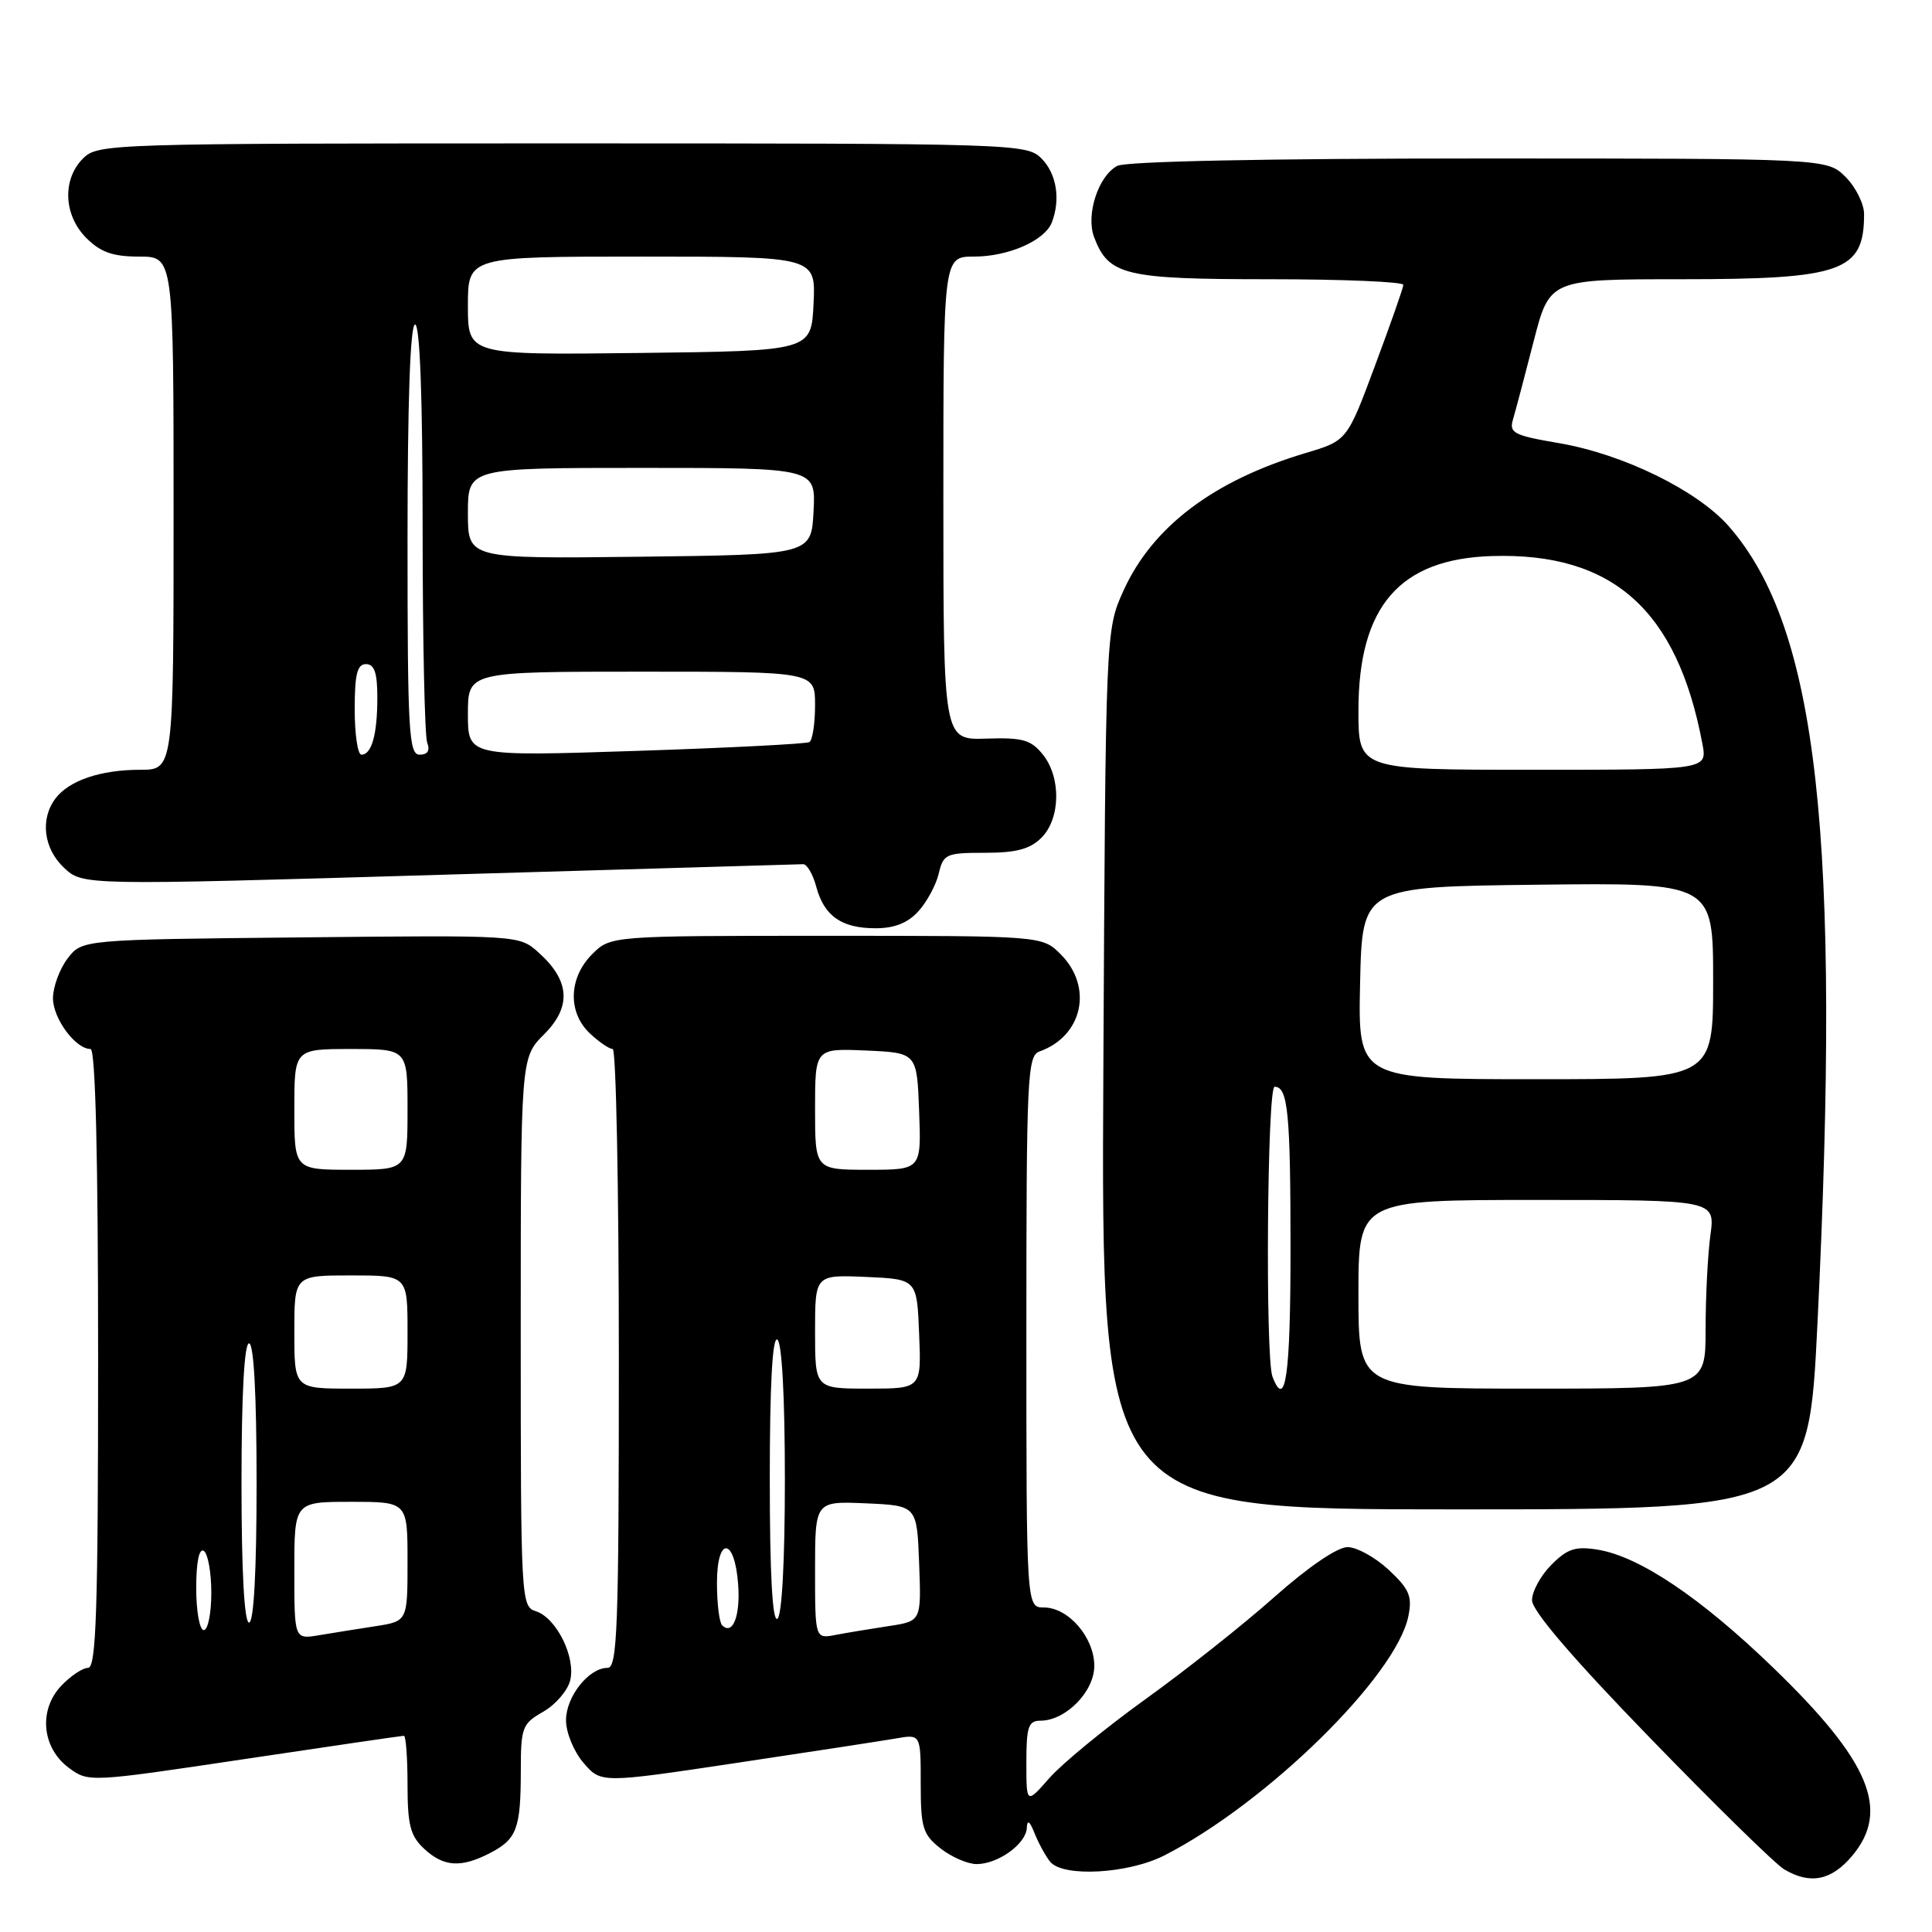 <?xml version="1.0" encoding="UTF-8" standalone="no"?>
<!DOCTYPE svg PUBLIC "-//W3C//DTD SVG 1.1//EN" "http://www.w3.org/Graphics/SVG/1.1/DTD/svg11.dtd" >
<svg xmlns="http://www.w3.org/2000/svg" xmlns:xlink="http://www.w3.org/1999/xlink" version="1.1" viewBox="0 0 256 256">
 <g >
 <path fill="currentColor"
d=" M 245.41 245.92 C 250.50 239.88 247.77 233.36 234.98 221.00 C 225.37 211.71 217.24 206.24 211.71 205.34 C 208.77 204.86 207.69 205.21 205.57 207.34 C 204.16 208.75 203.00 210.87 203.00 212.04 C 203.00 213.43 208.41 219.75 218.68 230.33 C 227.31 239.23 235.29 247.05 236.43 247.71 C 239.87 249.74 242.67 249.18 245.41 245.92 Z  M 154.27 245.86 C 167.82 238.95 185.04 222.06 186.62 214.13 C 187.15 211.52 186.74 210.56 184.02 208.02 C 182.24 206.36 179.78 205.00 178.55 205.00 C 177.21 205.00 173.34 207.64 168.90 211.58 C 164.83 215.20 157.14 221.30 151.81 225.13 C 146.47 228.97 140.74 233.68 139.06 235.59 C 136.00 239.07 136.00 239.07 136.00 233.53 C 136.00 228.80 136.27 228.00 137.87 228.00 C 141.21 228.00 145.00 224.15 145.00 220.74 C 145.00 216.97 141.57 213.00 138.33 213.00 C 136.00 213.00 136.00 213.00 136.00 176.47 C 136.00 142.58 136.13 139.89 137.75 139.32 C 143.46 137.29 144.88 130.79 140.55 126.45 C 138.09 124.00 138.09 124.00 109.50 124.00 C 80.91 124.00 80.91 124.00 78.45 126.45 C 75.33 129.58 75.21 134.19 78.19 136.96 C 79.39 138.08 80.74 139.00 81.19 139.00 C 81.63 139.00 82.00 157.45 82.00 180.00 C 82.00 215.78 81.81 221.00 80.50 221.00 C 78.02 221.00 75.00 224.81 75.00 227.94 C 75.00 229.58 76.03 232.09 77.32 233.59 C 79.64 236.29 79.64 236.29 97.57 233.60 C 107.43 232.12 116.96 230.66 118.75 230.35 C 122.00 229.78 122.00 229.78 122.00 236.32 C 122.00 242.19 122.27 243.07 124.63 244.93 C 126.08 246.07 128.23 247.00 129.41 247.00 C 132.26 247.00 135.98 244.31 136.06 242.19 C 136.11 241.05 136.45 241.30 137.10 242.95 C 137.64 244.29 138.57 245.98 139.16 246.70 C 140.88 248.77 149.50 248.29 154.27 245.86 Z  M 64.93 245.54 C 68.48 243.70 69.00 242.32 69.01 234.67 C 69.01 228.88 69.20 228.40 71.97 226.82 C 73.60 225.89 75.21 224.03 75.55 222.67 C 76.32 219.60 73.73 214.37 71.01 213.50 C 69.04 212.88 69.00 212.05 69.00 176.51 C 69.00 140.15 69.00 140.15 72.10 137.05 C 75.76 133.39 75.52 129.93 71.36 126.21 C 68.79 123.91 68.79 123.91 39.84 124.21 C 10.88 124.50 10.88 124.50 8.96 127.00 C 7.91 128.38 7.03 130.74 7.02 132.25 C 7.00 134.93 10.00 139.00 12.00 139.00 C 12.65 139.00 13.00 153.33 13.00 180.00 C 13.00 213.38 12.75 221.00 11.67 221.00 C 10.95 221.00 9.34 222.08 8.10 223.39 C 5.08 226.60 5.55 231.59 9.11 234.24 C 11.71 236.17 11.82 236.17 32.38 233.09 C 43.74 231.39 53.25 230.00 53.52 230.00 C 53.78 230.00 54.00 232.91 54.00 236.46 C 54.00 241.82 54.37 243.27 56.19 244.96 C 58.78 247.38 61.08 247.53 64.93 245.54 Z  M 240.83 175.25 C 243.97 110.85 240.89 83.19 229.06 69.72 C 224.89 64.98 215.10 60.18 206.59 58.72 C 200.53 57.69 199.94 57.37 200.49 55.54 C 200.82 54.42 202.05 49.79 203.21 45.25 C 205.33 37.00 205.33 37.00 222.71 37.00 C 244.14 37.00 247.00 35.98 247.00 28.37 C 247.00 27.02 245.90 24.80 244.55 23.45 C 242.09 21.00 242.09 21.00 195.98 21.00 C 167.81 21.00 149.16 21.38 148.04 21.98 C 145.52 23.33 143.85 28.48 144.98 31.44 C 146.90 36.49 149.03 37.00 168.22 37.00 C 178.00 37.00 185.98 37.34 185.95 37.75 C 185.93 38.16 184.24 42.98 182.20 48.44 C 178.50 58.39 178.50 58.39 173.00 60.03 C 160.80 63.67 152.70 69.80 148.87 78.26 C 146.50 83.50 146.50 83.50 146.20 141.75 C 145.90 200.00 145.90 200.00 192.76 200.00 C 239.62 200.00 239.62 200.00 240.83 175.25 Z  M 121.69 120.75 C 122.82 119.51 124.03 117.26 124.39 115.75 C 125.00 113.16 125.36 113.00 130.52 113.00 C 134.67 113.00 136.49 112.51 138.00 111.00 C 140.54 108.46 140.62 102.98 138.16 99.95 C 136.60 98.02 135.47 97.71 130.66 97.87 C 125.00 98.05 125.00 98.05 125.00 66.03 C 125.00 34.00 125.00 34.00 129.05 34.00 C 133.62 34.00 138.45 31.88 139.38 29.46 C 140.55 26.40 140.00 23.00 138.00 21.00 C 136.04 19.04 134.67 19.00 74.50 19.00 C 14.33 19.00 12.96 19.04 11.00 21.00 C 8.22 23.78 8.42 28.52 11.45 31.55 C 13.34 33.43 14.96 34.00 18.45 34.00 C 23.00 34.00 23.00 34.00 23.00 68.00 C 23.00 102.00 23.00 102.00 18.57 102.00 C 13.34 102.00 9.17 103.41 7.36 105.79 C 5.29 108.52 5.77 112.43 8.48 114.98 C 10.97 117.32 10.97 117.32 58.23 115.92 C 84.23 115.15 105.92 114.52 106.43 114.51 C 106.94 114.51 107.72 115.85 108.16 117.50 C 109.20 121.38 111.51 123.00 116.02 123.00 C 118.51 123.00 120.29 122.30 121.69 120.75 Z  M 108.00 208.03 C 108.00 198.91 108.00 198.91 114.75 199.20 C 121.50 199.50 121.50 199.50 121.79 207.16 C 122.08 214.81 122.08 214.81 117.79 215.46 C 115.43 215.82 112.26 216.34 110.75 216.63 C 108.00 217.16 108.00 217.16 108.00 208.03 Z  M 95.68 215.35 C 95.31 214.97 95.00 212.45 95.00 209.75 C 95.00 203.50 97.36 203.68 97.81 209.96 C 98.12 214.13 97.08 216.75 95.68 215.35 Z  M 102.00 196.00 C 102.00 183.51 102.35 177.10 103.00 177.50 C 103.61 177.87 104.00 185.16 104.00 196.00 C 104.00 206.84 103.61 214.13 103.00 214.50 C 102.35 214.90 102.00 208.49 102.00 196.00 Z  M 108.00 176.45 C 108.00 168.91 108.00 168.91 114.75 169.20 C 121.50 169.50 121.50 169.50 121.79 176.75 C 122.09 184.00 122.09 184.00 115.04 184.00 C 108.00 184.00 108.00 184.00 108.00 176.45 Z  M 108.00 146.95 C 108.00 138.91 108.00 138.91 114.75 139.20 C 121.50 139.50 121.50 139.50 121.79 147.25 C 122.08 155.00 122.08 155.00 115.04 155.00 C 108.00 155.00 108.00 155.00 108.00 146.95 Z  M 39.00 208.11 C 39.00 199.00 39.00 199.00 46.50 199.00 C 54.00 199.00 54.00 199.00 54.00 206.91 C 54.00 214.82 54.00 214.82 49.75 215.48 C 47.41 215.84 44.04 216.38 42.25 216.68 C 39.00 217.22 39.00 217.22 39.00 208.11 Z  M 26.00 210.44 C 26.00 206.99 26.38 205.12 27.00 205.50 C 27.55 205.84 28.00 208.34 28.00 211.06 C 28.00 213.78 27.55 216.00 27.00 216.00 C 26.45 216.00 26.00 213.50 26.00 210.44 Z  M 32.00 196.50 C 32.00 184.83 32.37 178.00 33.00 178.00 C 33.63 178.00 34.00 184.83 34.00 196.50 C 34.00 208.17 33.63 215.00 33.00 215.00 C 32.37 215.00 32.00 208.17 32.00 196.50 Z  M 39.00 176.50 C 39.00 169.00 39.00 169.00 46.50 169.00 C 54.00 169.00 54.00 169.00 54.00 176.50 C 54.00 184.00 54.00 184.00 46.50 184.00 C 39.00 184.00 39.00 184.00 39.00 176.50 Z  M 39.00 147.00 C 39.00 139.00 39.00 139.00 46.50 139.00 C 54.00 139.00 54.00 139.00 54.00 147.00 C 54.00 155.00 54.00 155.00 46.50 155.00 C 39.00 155.00 39.00 155.00 39.00 147.00 Z  M 168.61 182.42 C 167.64 179.89 167.91 144.00 168.89 144.00 C 170.66 144.00 171.00 147.45 171.00 165.58 C 171.00 182.25 170.34 186.92 168.61 182.42 Z  M 180.00 171.50 C 180.00 159.00 180.00 159.00 203.64 159.00 C 227.27 159.00 227.27 159.00 226.64 163.64 C 226.29 166.19 226.00 171.82 226.00 176.14 C 226.00 184.00 226.00 184.00 203.00 184.00 C 180.00 184.00 180.00 184.00 180.00 171.50 Z  M 180.22 130.25 C 180.50 117.50 180.50 117.50 203.75 117.23 C 227.00 116.96 227.00 116.96 227.00 129.98 C 227.00 143.00 227.00 143.00 203.47 143.00 C 179.94 143.00 179.94 143.00 180.22 130.25 Z  M 180.00 94.16 C 180.00 80.35 185.45 74.05 197.70 73.68 C 213.70 73.19 222.25 80.83 225.58 98.58 C 226.22 102.00 226.22 102.00 203.11 102.00 C 180.00 102.00 180.00 102.00 180.00 94.16 Z  M 47.00 94.00 C 47.00 89.33 47.33 88.00 48.50 88.00 C 49.61 88.00 50.00 89.16 50.00 92.42 C 50.00 97.31 49.25 100.00 47.89 100.00 C 47.40 100.00 47.00 97.30 47.00 94.00 Z  M 54.00 71.50 C 54.00 53.17 54.36 43.00 55.00 43.00 C 55.64 43.00 56.00 52.64 56.00 69.92 C 56.00 84.72 56.27 97.55 56.61 98.42 C 57.01 99.46 56.66 100.00 55.61 100.00 C 54.17 100.00 54.00 97.01 54.00 71.50 Z  M 62.00 94.62 C 62.00 89.00 62.00 89.00 85.00 89.00 C 108.00 89.00 108.00 89.00 108.00 93.44 C 108.00 95.88 107.66 98.08 107.25 98.33 C 106.84 98.57 96.49 99.10 84.25 99.50 C 62.00 100.23 62.00 100.23 62.00 94.62 Z  M 62.00 68.02 C 62.00 62.00 62.00 62.00 85.05 62.00 C 108.10 62.00 108.10 62.00 107.80 67.75 C 107.50 73.50 107.50 73.50 84.75 73.77 C 62.00 74.04 62.00 74.04 62.00 68.02 Z  M 62.00 40.52 C 62.00 34.00 62.00 34.00 85.05 34.00 C 108.10 34.00 108.10 34.00 107.80 40.25 C 107.50 46.50 107.50 46.50 84.75 46.77 C 62.00 47.04 62.00 47.04 62.00 40.52 Z "/>
</g>
</svg>